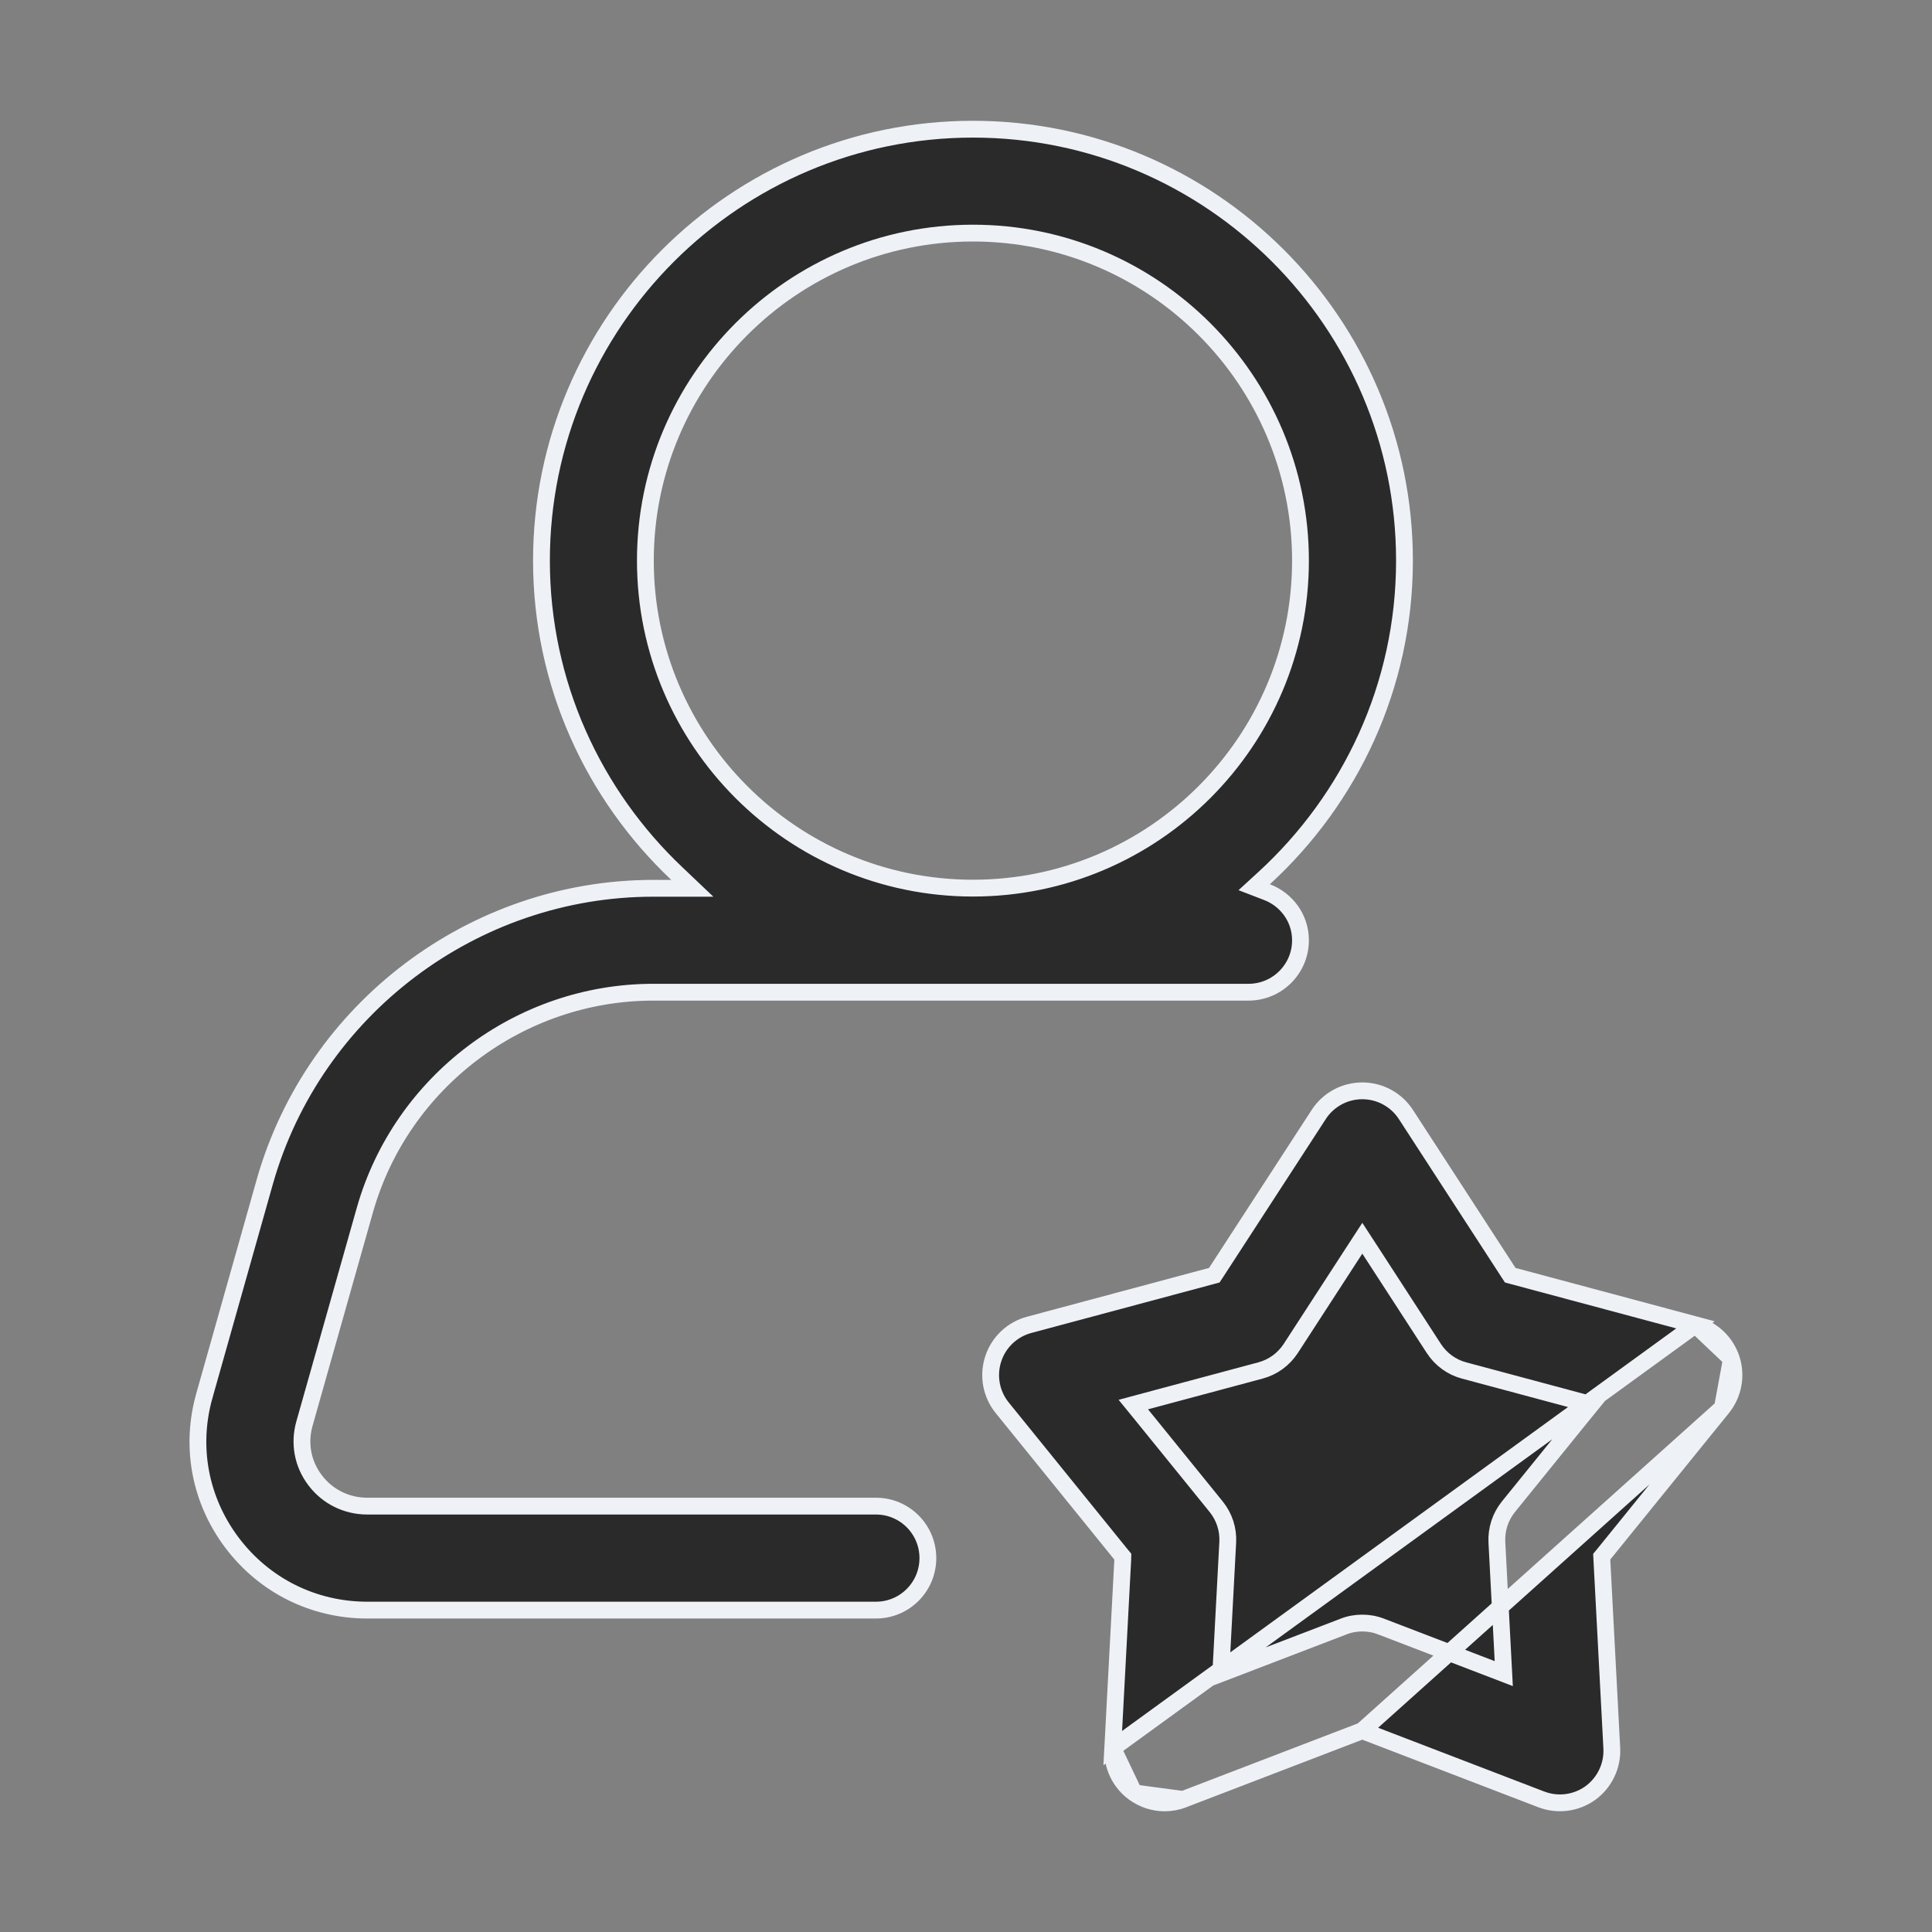 <svg width="23" height="23" viewBox="0 0 23 23" fill="none" xmlns="http://www.w3.org/2000/svg">
<rect x="0" y="0" width="23" height="23" fill="#808080" stroke="none"/>
<path d="M20.184 15.772L20.184 15.772L18.016 15.191L17.979 15.181L17.958 15.149L16.737 13.268C16.623 13.092 16.427 12.986 16.218 12.986C16.008 12.986 15.813 13.092 15.699 13.268L14.477 15.149L14.456 15.181L14.419 15.191L12.252 15.772L12.252 15.772C12.05 15.826 11.888 15.979 11.824 16.178C11.759 16.378 11.799 16.596 11.931 16.759L13.343 18.503L13.367 18.532L13.366 18.571L13.247 20.811L20.184 15.772ZM20.184 15.772C20.386 15.826 20.547 15.979 20.612 16.178M20.184 15.772L20.612 16.178M16.218 20.603L16.254 20.617L18.348 21.421C18.348 21.421 18.348 21.421 18.348 21.421C18.544 21.496 18.763 21.468 18.934 21.345C19.103 21.221 19.199 21.02 19.188 20.811L19.07 18.571L19.068 18.532L19.092 18.503L20.505 16.759L16.218 20.603ZM16.218 20.603L16.182 20.617M16.218 20.603L16.182 20.617M16.182 20.617L14.087 21.421L16.182 20.617ZM20.612 16.178C20.677 16.378 20.636 16.596 20.505 16.759L20.612 16.178ZM13.501 21.344C13.609 21.422 13.736 21.463 13.865 21.463C13.94 21.463 14.015 21.449 14.087 21.422L13.501 21.344ZM13.501 21.344C13.332 21.221 13.236 21.021 13.247 20.811L13.501 21.344ZM17.759 19.869L17.902 19.924L17.894 19.771L17.82 18.36C17.812 18.207 17.861 18.057 17.957 17.938L18.846 16.84L18.943 16.721L18.794 16.681L17.429 16.315C17.282 16.276 17.154 16.183 17.07 16.054L16.302 14.87L16.218 14.741L16.134 14.87L15.365 16.055C15.281 16.183 15.153 16.276 15.006 16.315L13.641 16.681L13.492 16.721L13.589 16.84L14.479 17.938C14.575 18.057 14.624 18.207 14.616 18.36L14.541 19.771L14.533 19.924L14.677 19.869L15.996 19.363L15.996 19.363C16.067 19.335 16.143 19.322 16.218 19.322C16.293 19.322 16.368 19.335 16.439 19.363L16.44 19.363L17.759 19.869Z" fill="#2A2A2A" stroke="#EEF2F7" stroke-width="0.2"/>
<path d="M4.345 14.401L4.345 14.401L3.625 16.946C3.625 16.946 3.625 16.946 3.625 16.946C3.558 17.181 3.603 17.425 3.749 17.619C3.897 17.817 4.125 17.93 4.373 17.93H10.428C10.77 17.93 11.046 18.207 11.046 18.549C11.046 18.891 10.77 19.168 10.428 19.168H4.373C3.732 19.168 3.145 18.875 2.76 18.363C2.378 17.854 2.26 17.214 2.436 16.606L2.436 16.605L3.154 14.063C3.739 12.009 5.64 10.575 7.777 10.575H7.991H8.242L8.06 10.402C7.068 9.465 6.446 8.142 6.446 6.674C6.446 3.842 8.75 1.538 11.583 1.538C14.415 1.538 16.72 3.842 16.72 6.674C16.72 8.169 16.074 9.513 15.05 10.453L14.931 10.562L15.082 10.62C15.316 10.709 15.482 10.931 15.482 11.194C15.482 11.535 15.205 11.812 14.863 11.812H7.777C6.19 11.812 4.779 12.877 4.345 14.401ZM11.583 2.775C9.432 2.775 7.683 4.524 7.683 6.674C7.683 8.824 9.432 10.573 11.583 10.573C13.733 10.573 15.482 8.824 15.482 6.674C15.482 4.524 13.733 2.775 11.583 2.775Z" fill="#2A2A2A" stroke="#EEF2F7" stroke-width="0.2"/>
</svg>
